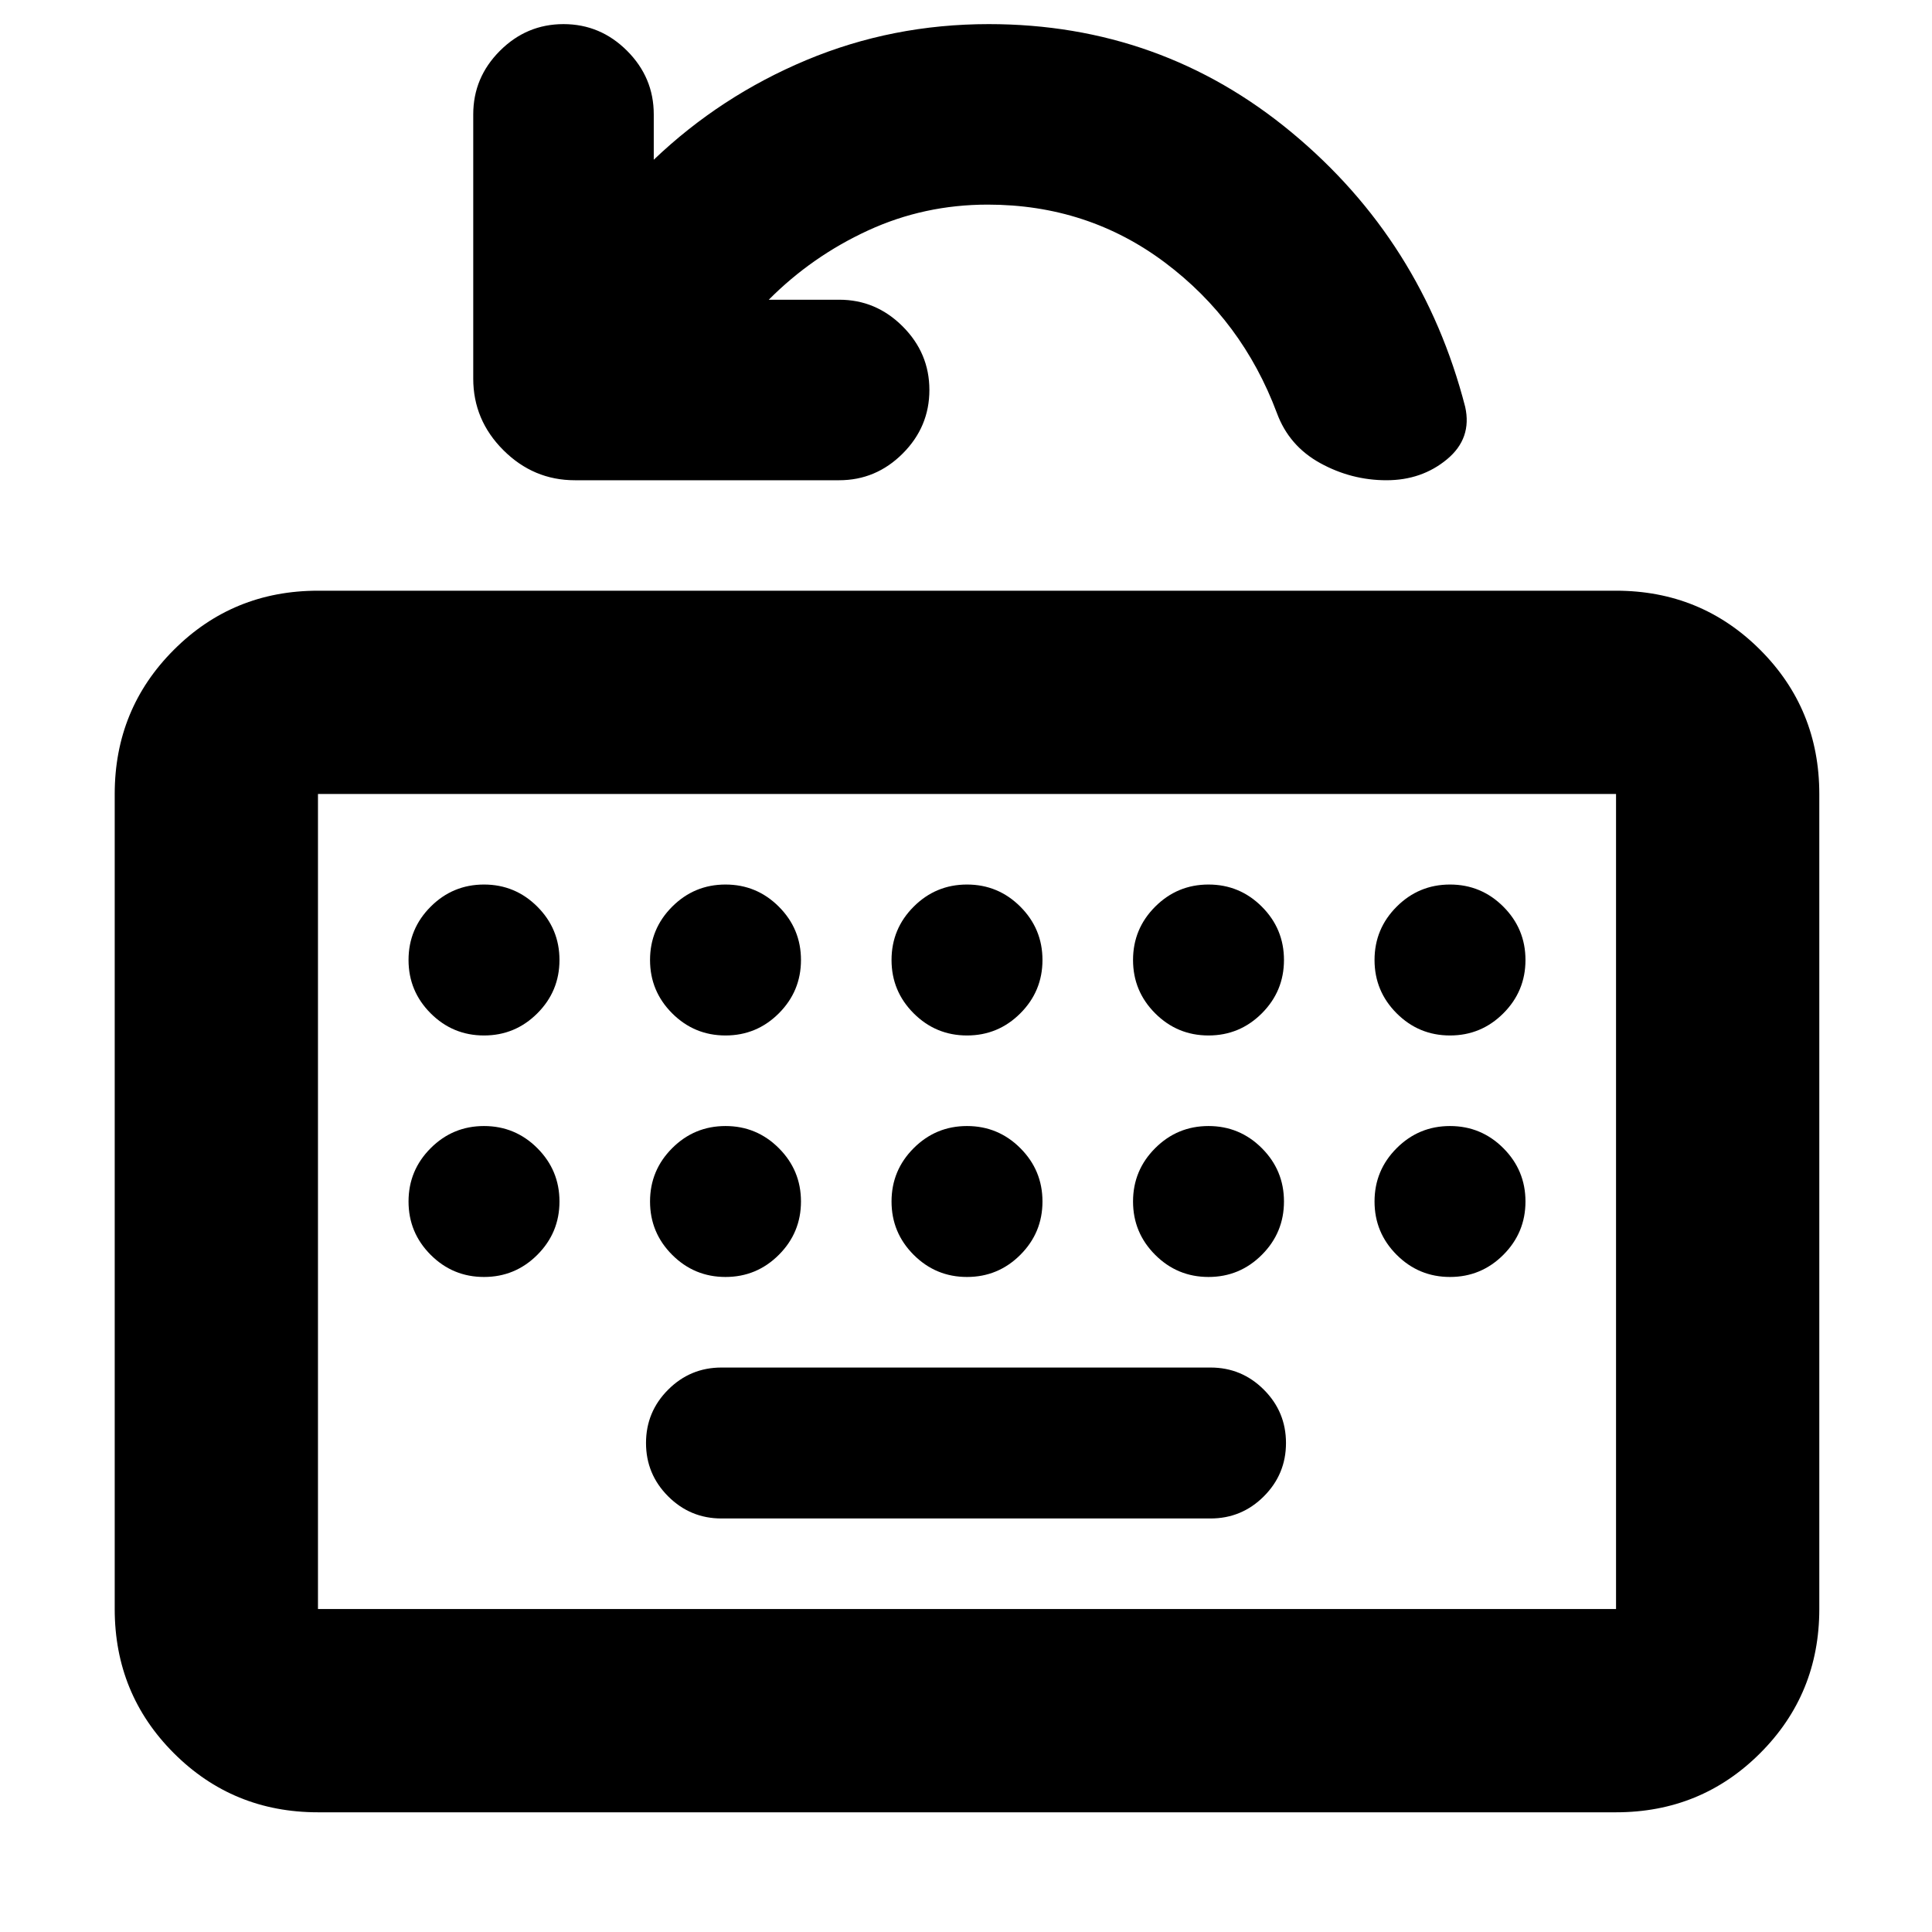 <svg xmlns="http://www.w3.org/2000/svg" height="24" viewBox="0 -960 960 960" width="24"><path d="M158-59.48q-42.24 0-71.62-29.38Q57-118.24 57-160.48v-405q0-42.24 29.38-71.62 29.38-29.38 71.62-29.38h645q42.24 0 71.62 29.38Q904-607.72 904-565.48v405q0 42.24-29.38 71.62Q845.24-59.48 803-59.48H158Zm0-101h645v-405H158v405Zm200.5-45h243q15.5 0 26.5-11t11-26.5q0-15.5-11-26.5t-26.5-11h-243q-15.5 0-26.5 11t-11 26.5q0 15.5 11 26.5t26.5 11Zm-200.5 45v-405 405Zm224-650.59h35.04q18.24 0 31.5 13.27 13.27 13.26 13.27 31.58 0 18.33-13.27 31.59-13.26 13.26-31.58 13.26H285.65q-20.58 0-35.54-14.96-14.96-14.95-14.96-35.54v-131.31q0-18.32 13.26-31.58 13.26-13.26 31.59-13.26t31.59 13.26q13.26 13.26 13.26 31.58v22.55q33.13-31.63 75.83-49.51 42.71-17.88 90.62-17.88 85.62 0 150.53 53.84 64.91 53.85 86.21 136.33 3.5 15.68-9.04 26.08-12.55 10.4-30.06 10.4-17.5 0-32.98-8.54-15.48-8.55-21.48-24.87-17.18-45.89-55.57-74.72-38.4-28.83-88.11-28.83-31.59 0-59.48 12.85-27.88 12.85-49.32 34.41ZM240.5-445.48q15.5 0 26.5-11t11-26.5q0-15.5-11-26.5t-26.5-11q-15.5 0-26.5 11t-11 26.5q0 15.5 11 26.5t26.5 11Zm120 0q15.5 0 26.5-11t11-26.5q0-15.5-11-26.5t-26.5-11q-15.5 0-26.5 11t-11 26.5q0 15.5 11 26.5t26.5 11Zm120 0q15.5 0 26.5-11t11-26.5q0-15.5-11-26.5t-26.5-11q-15.5 0-26.5 11t-11 26.5q0 15.5 11 26.5t26.5 11Zm120 0q15.5 0 26.5-11t11-26.5q0-15.5-11-26.5t-26.5-11q-15.5 0-26.5 11t-11 26.5q0 15.5 11 26.5t26.5 11Zm120 0q15.5 0 26.5-11t11-26.5q0-15.5-11-26.5t-26.5-11q-15.5 0-26.5 11t-11 26.5q0 15.5 11 26.5t26.5 11Zm-480 120q15.5 0 26.5-11t11-26.5q0-15.5-11-26.5t-26.5-11q-15.5 0-26.5 11t-11 26.5q0 15.5 11 26.5t26.5 11Zm120 0q15.5 0 26.5-11t11-26.5q0-15.5-11-26.5t-26.5-11q-15.5 0-26.5 11t-11 26.5q0 15.5 11 26.5t26.5 11Zm120 0q15.5 0 26.5-11t11-26.5q0-15.5-11-26.5t-26.5-11q-15.5 0-26.5 11t-11 26.5q0 15.5 11 26.5t26.5 11Zm120 0q15.5 0 26.5-11t11-26.5q0-15.5-11-26.5t-26.5-11q-15.5 0-26.5 11t-11 26.5q0 15.5 11 26.5t26.5 11Zm82.5-37.5q0 15.5 11 26.5t26.5 11q15.5 0 26.5-11t11-26.5q0-15.5-11-26.5t-26.5-11q-15.5 0-26.5 11t-11 26.5Z"/></svg>